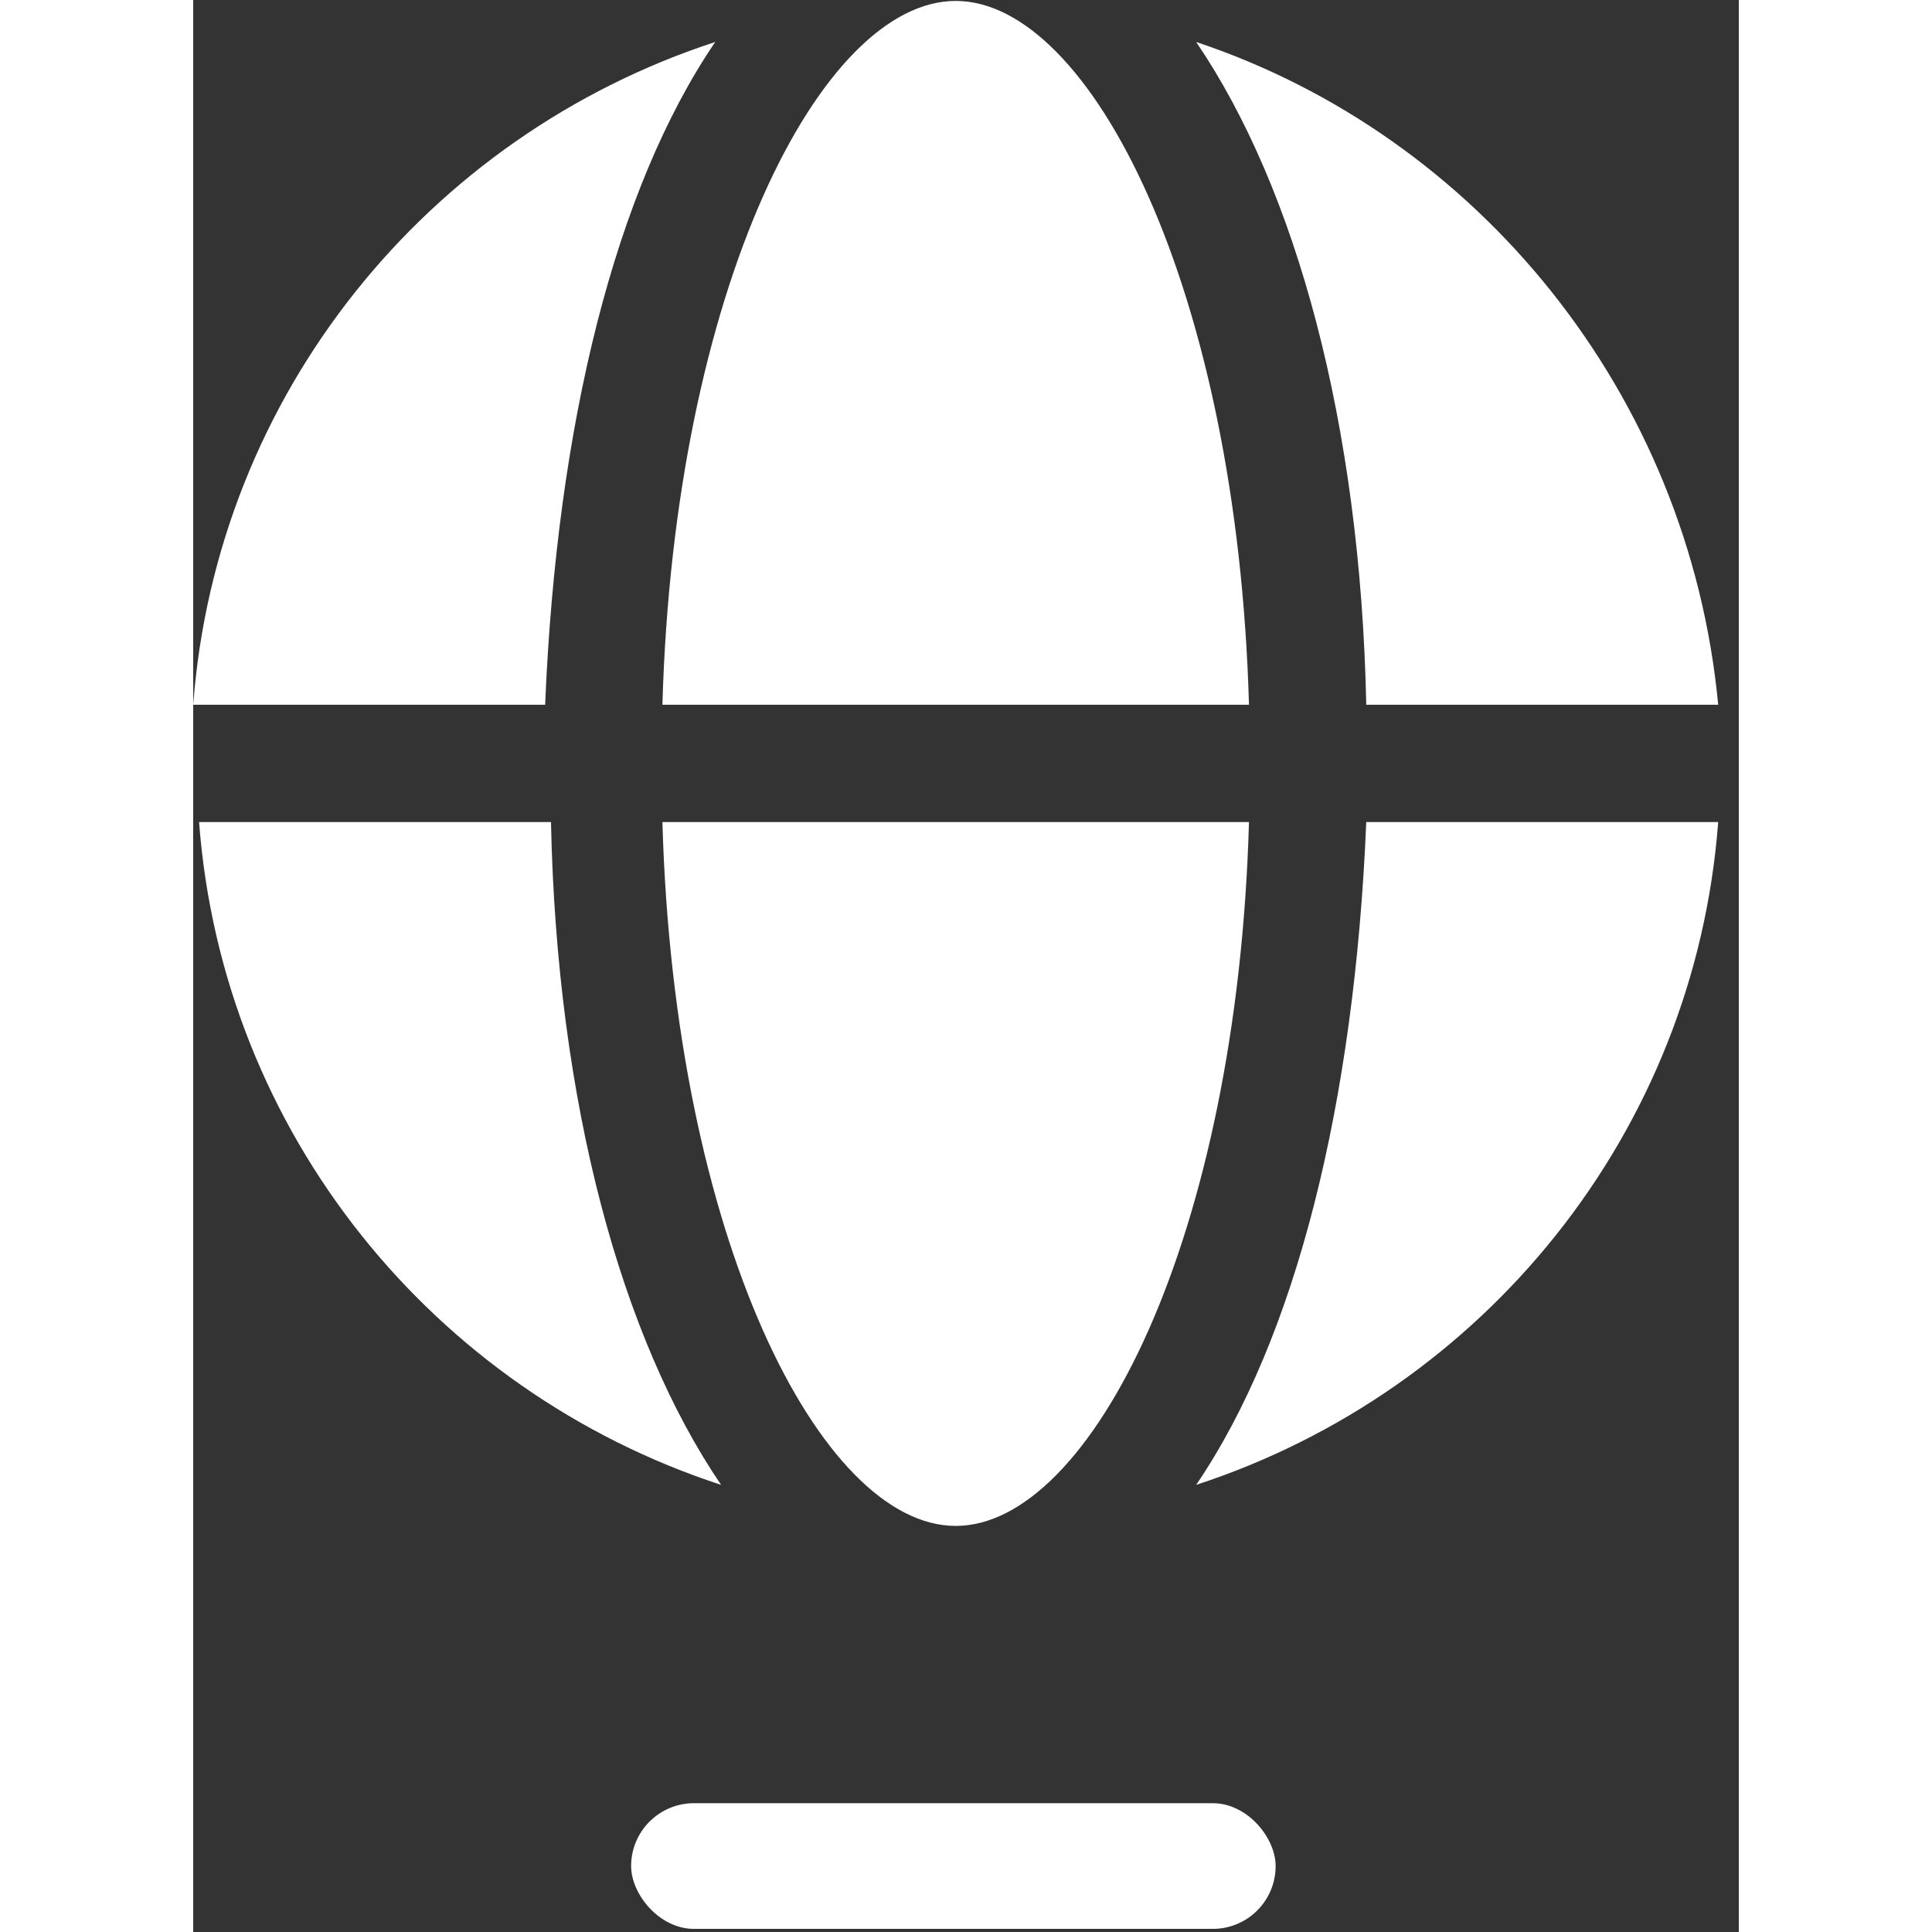 <svg width="50px" height="50px" viewBox="0 0 60 75" fill="none" xmlns="http://www.w3.org/2000/svg">
<rect x="0" y="0" width="60" height="75" fill="#333333" stroke="none"/>
<path d="M18.215 31.913C18.671 48.079 24.363 59.236 29.6 59.236C34.837 59.236 40.529 48.079 40.985 31.913H18.215ZM0.228 31.913C1.138 43.981 9.335 53.999 20.492 57.642C16.622 51.95 14.117 42.843 13.889 31.913H0.228ZM20.265 1.63C9.108 5.273 0.911 15.292 0 27.359H13.662C14.117 16.43 16.394 7.322 20.265 1.63ZM38.935 1.63C42.806 7.322 45.311 16.43 45.538 27.359H59.2C58.062 15.292 49.865 5.273 38.935 1.63ZM38.935 57.642C50.092 53.999 58.289 43.981 59.2 31.913H45.538C45.083 42.843 42.806 51.95 38.935 57.642ZM40.985 27.359C40.529 11.193 34.837 0.036 29.6 0.036C24.363 0.036 18.671 11.193 18.215 27.359H40.985Z" fill="white"/>
<rect x="17" y="70" width="25.02" height="4.879" rx="2.44" fill="white"/>
</svg>
